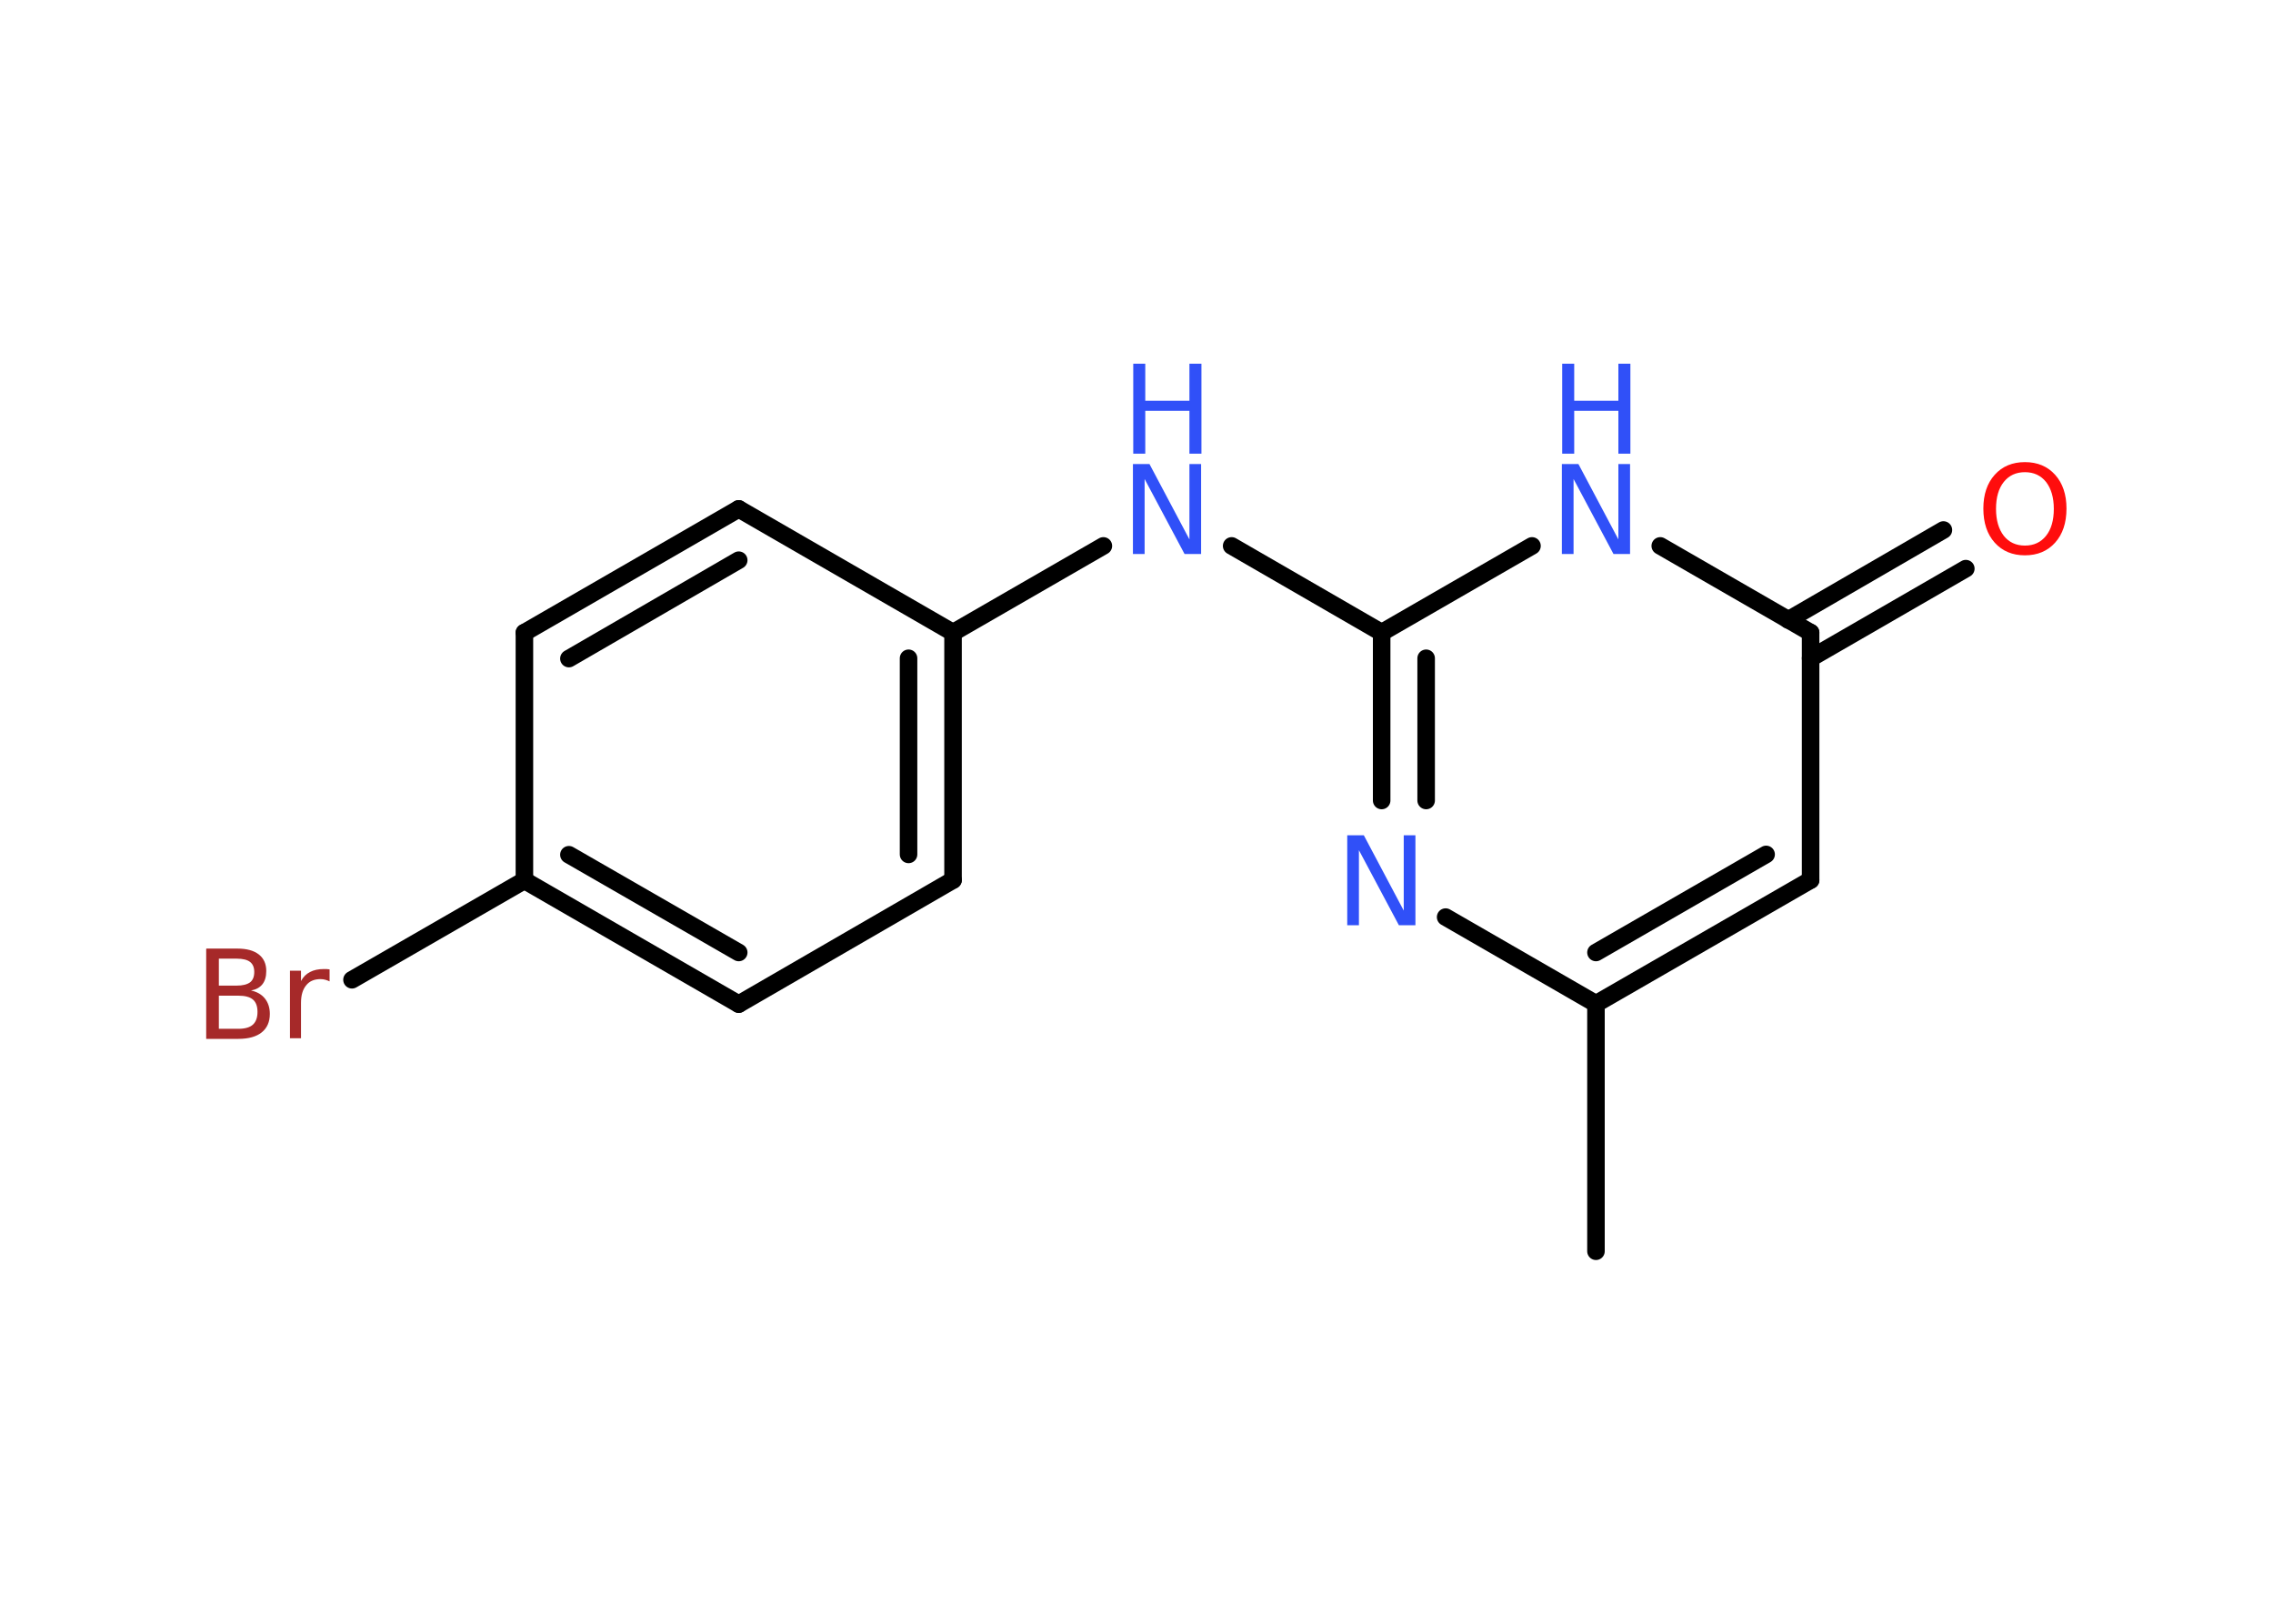 <?xml version='1.0' encoding='UTF-8'?>
<!DOCTYPE svg PUBLIC "-//W3C//DTD SVG 1.1//EN" "http://www.w3.org/Graphics/SVG/1.1/DTD/svg11.dtd">
<svg version='1.2' xmlns='http://www.w3.org/2000/svg' xmlns:xlink='http://www.w3.org/1999/xlink' width='70.0mm' height='50.0mm' viewBox='0 0 70.0 50.0'>
  <desc>Generated by the Chemistry Development Kit (http://github.com/cdk)</desc>
  <g stroke-linecap='round' stroke-linejoin='round' stroke='#000000' stroke-width='.54' fill='#3050F8'>
    <rect x='.0' y='.0' width='70.0' height='50.0' fill='#FFFFFF' stroke='none'/>
    <g id='mol1' class='mol'>
      <line id='mol1bnd1' class='bond' x1='49.15' y1='38.53' x2='49.15' y2='30.91'/>
      <g id='mol1bnd2' class='bond'>
        <line x1='49.15' y1='30.91' x2='55.76' y2='27.1'/>
        <line x1='49.15' y1='29.33' x2='54.39' y2='26.31'/>
      </g>
      <line id='mol1bnd3' class='bond' x1='55.76' y1='27.1' x2='55.76' y2='19.48'/>
      <g id='mol1bnd4' class='bond'>
        <line x1='55.07' y1='19.09' x2='59.85' y2='16.32'/>
        <line x1='55.76' y1='20.27' x2='60.54' y2='17.51'/>
      </g>
      <line id='mol1bnd5' class='bond' x1='55.76' y1='19.48' x2='51.13' y2='16.81'/>
      <line id='mol1bnd6' class='bond' x1='47.18' y1='16.81' x2='42.55' y2='19.48'/>
      <line id='mol1bnd7' class='bond' x1='42.55' y1='19.48' x2='37.93' y2='16.81'/>
      <line id='mol1bnd8' class='bond' x1='33.98' y1='16.81' x2='29.35' y2='19.48'/>
      <g id='mol1bnd9' class='bond'>
        <line x1='29.35' y1='27.1' x2='29.35' y2='19.48'/>
        <line x1='27.98' y1='26.31' x2='27.98' y2='20.27'/>
      </g>
      <line id='mol1bnd10' class='bond' x1='29.35' y1='27.1' x2='22.75' y2='30.92'/>
      <g id='mol1bnd11' class='bond'>
        <line x1='16.15' y1='27.11' x2='22.75' y2='30.92'/>
        <line x1='17.52' y1='26.32' x2='22.75' y2='29.33'/>
      </g>
      <line id='mol1bnd12' class='bond' x1='16.15' y1='27.11' x2='10.84' y2='30.17'/>
      <line id='mol1bnd13' class='bond' x1='16.15' y1='27.11' x2='16.15' y2='19.48'/>
      <g id='mol1bnd14' class='bond'>
        <line x1='22.75' y1='15.67' x2='16.15' y2='19.48'/>
        <line x1='22.75' y1='17.25' x2='17.52' y2='20.28'/>
      </g>
      <line id='mol1bnd15' class='bond' x1='29.35' y1='19.48' x2='22.75' y2='15.67'/>
      <g id='mol1bnd16' class='bond'>
        <line x1='42.55' y1='19.48' x2='42.55' y2='24.65'/>
        <line x1='43.92' y1='20.27' x2='43.92' y2='24.65'/>
      </g>
      <line id='mol1bnd17' class='bond' x1='49.15' y1='30.91' x2='44.52' y2='28.24'/>
      <path id='mol1atm5' class='atom' d='M62.36 14.54q-.41 .0 -.65 .3q-.24 .3 -.24 .83q.0 .52 .24 .83q.24 .3 .65 .3q.41 .0 .65 -.3q.24 -.3 .24 -.83q.0 -.52 -.24 -.83q-.24 -.3 -.65 -.3zM62.36 14.23q.58 .0 .93 .39q.35 .39 .35 1.04q.0 .66 -.35 1.05q-.35 .39 -.93 .39q-.58 .0 -.93 -.39q-.35 -.39 -.35 -1.05q.0 -.65 .35 -1.04q.35 -.39 .93 -.39z' stroke='none' fill='#FF0D0D'/>
      <g id='mol1atm6' class='atom'>
        <path d='M48.11 14.29h.5l1.23 2.32v-2.32h.36v2.77h-.51l-1.23 -2.31v2.31h-.36v-2.77z' stroke='none'/>
        <path d='M48.11 11.2h.37v1.14h1.36v-1.14h.37v2.77h-.37v-1.32h-1.36v1.32h-.37v-2.77z' stroke='none'/>
      </g>
      <g id='mol1atm8' class='atom'>
        <path d='M34.9 14.29h.5l1.23 2.32v-2.32h.36v2.77h-.51l-1.23 -2.31v2.31h-.36v-2.77z' stroke='none'/>
        <path d='M34.9 11.2h.37v1.14h1.36v-1.14h.37v2.77h-.37v-1.32h-1.36v1.32h-.37v-2.77z' stroke='none'/>
      </g>
      <path id='mol1atm13' class='atom' d='M6.74 30.66v1.02h.6q.31 .0 .45 -.13q.14 -.13 .14 -.39q.0 -.26 -.14 -.38q-.14 -.12 -.45 -.12h-.6zM6.74 29.52v.83h.55q.27 .0 .41 -.1q.13 -.1 .13 -.32q.0 -.21 -.13 -.31q-.13 -.1 -.41 -.1h-.55zM6.36 29.21h.95q.43 .0 .66 .18q.23 .18 .23 .51q.0 .26 -.12 .41q-.12 .15 -.35 .19q.28 .06 .43 .25q.15 .19 .15 .47q.0 .37 -.25 .57q-.25 .2 -.72 .2h-.99v-2.77zM10.15 30.22q-.06 -.03 -.13 -.05q-.07 -.02 -.15 -.02q-.29 .0 -.44 .19q-.16 .19 -.16 .54v1.09h-.34v-2.08h.34v.32q.1 -.19 .28 -.28q.17 -.09 .42 -.09q.04 .0 .08 .0q.04 .0 .1 .01v.35z' stroke='none' fill='#A62929'/>
      <path id='mol1atm16' class='atom' d='M41.5 25.72h.5l1.23 2.32v-2.32h.36v2.77h-.51l-1.23 -2.31v2.31h-.36v-2.77z' stroke='none'/>
    </g>
  </g>
</svg>
